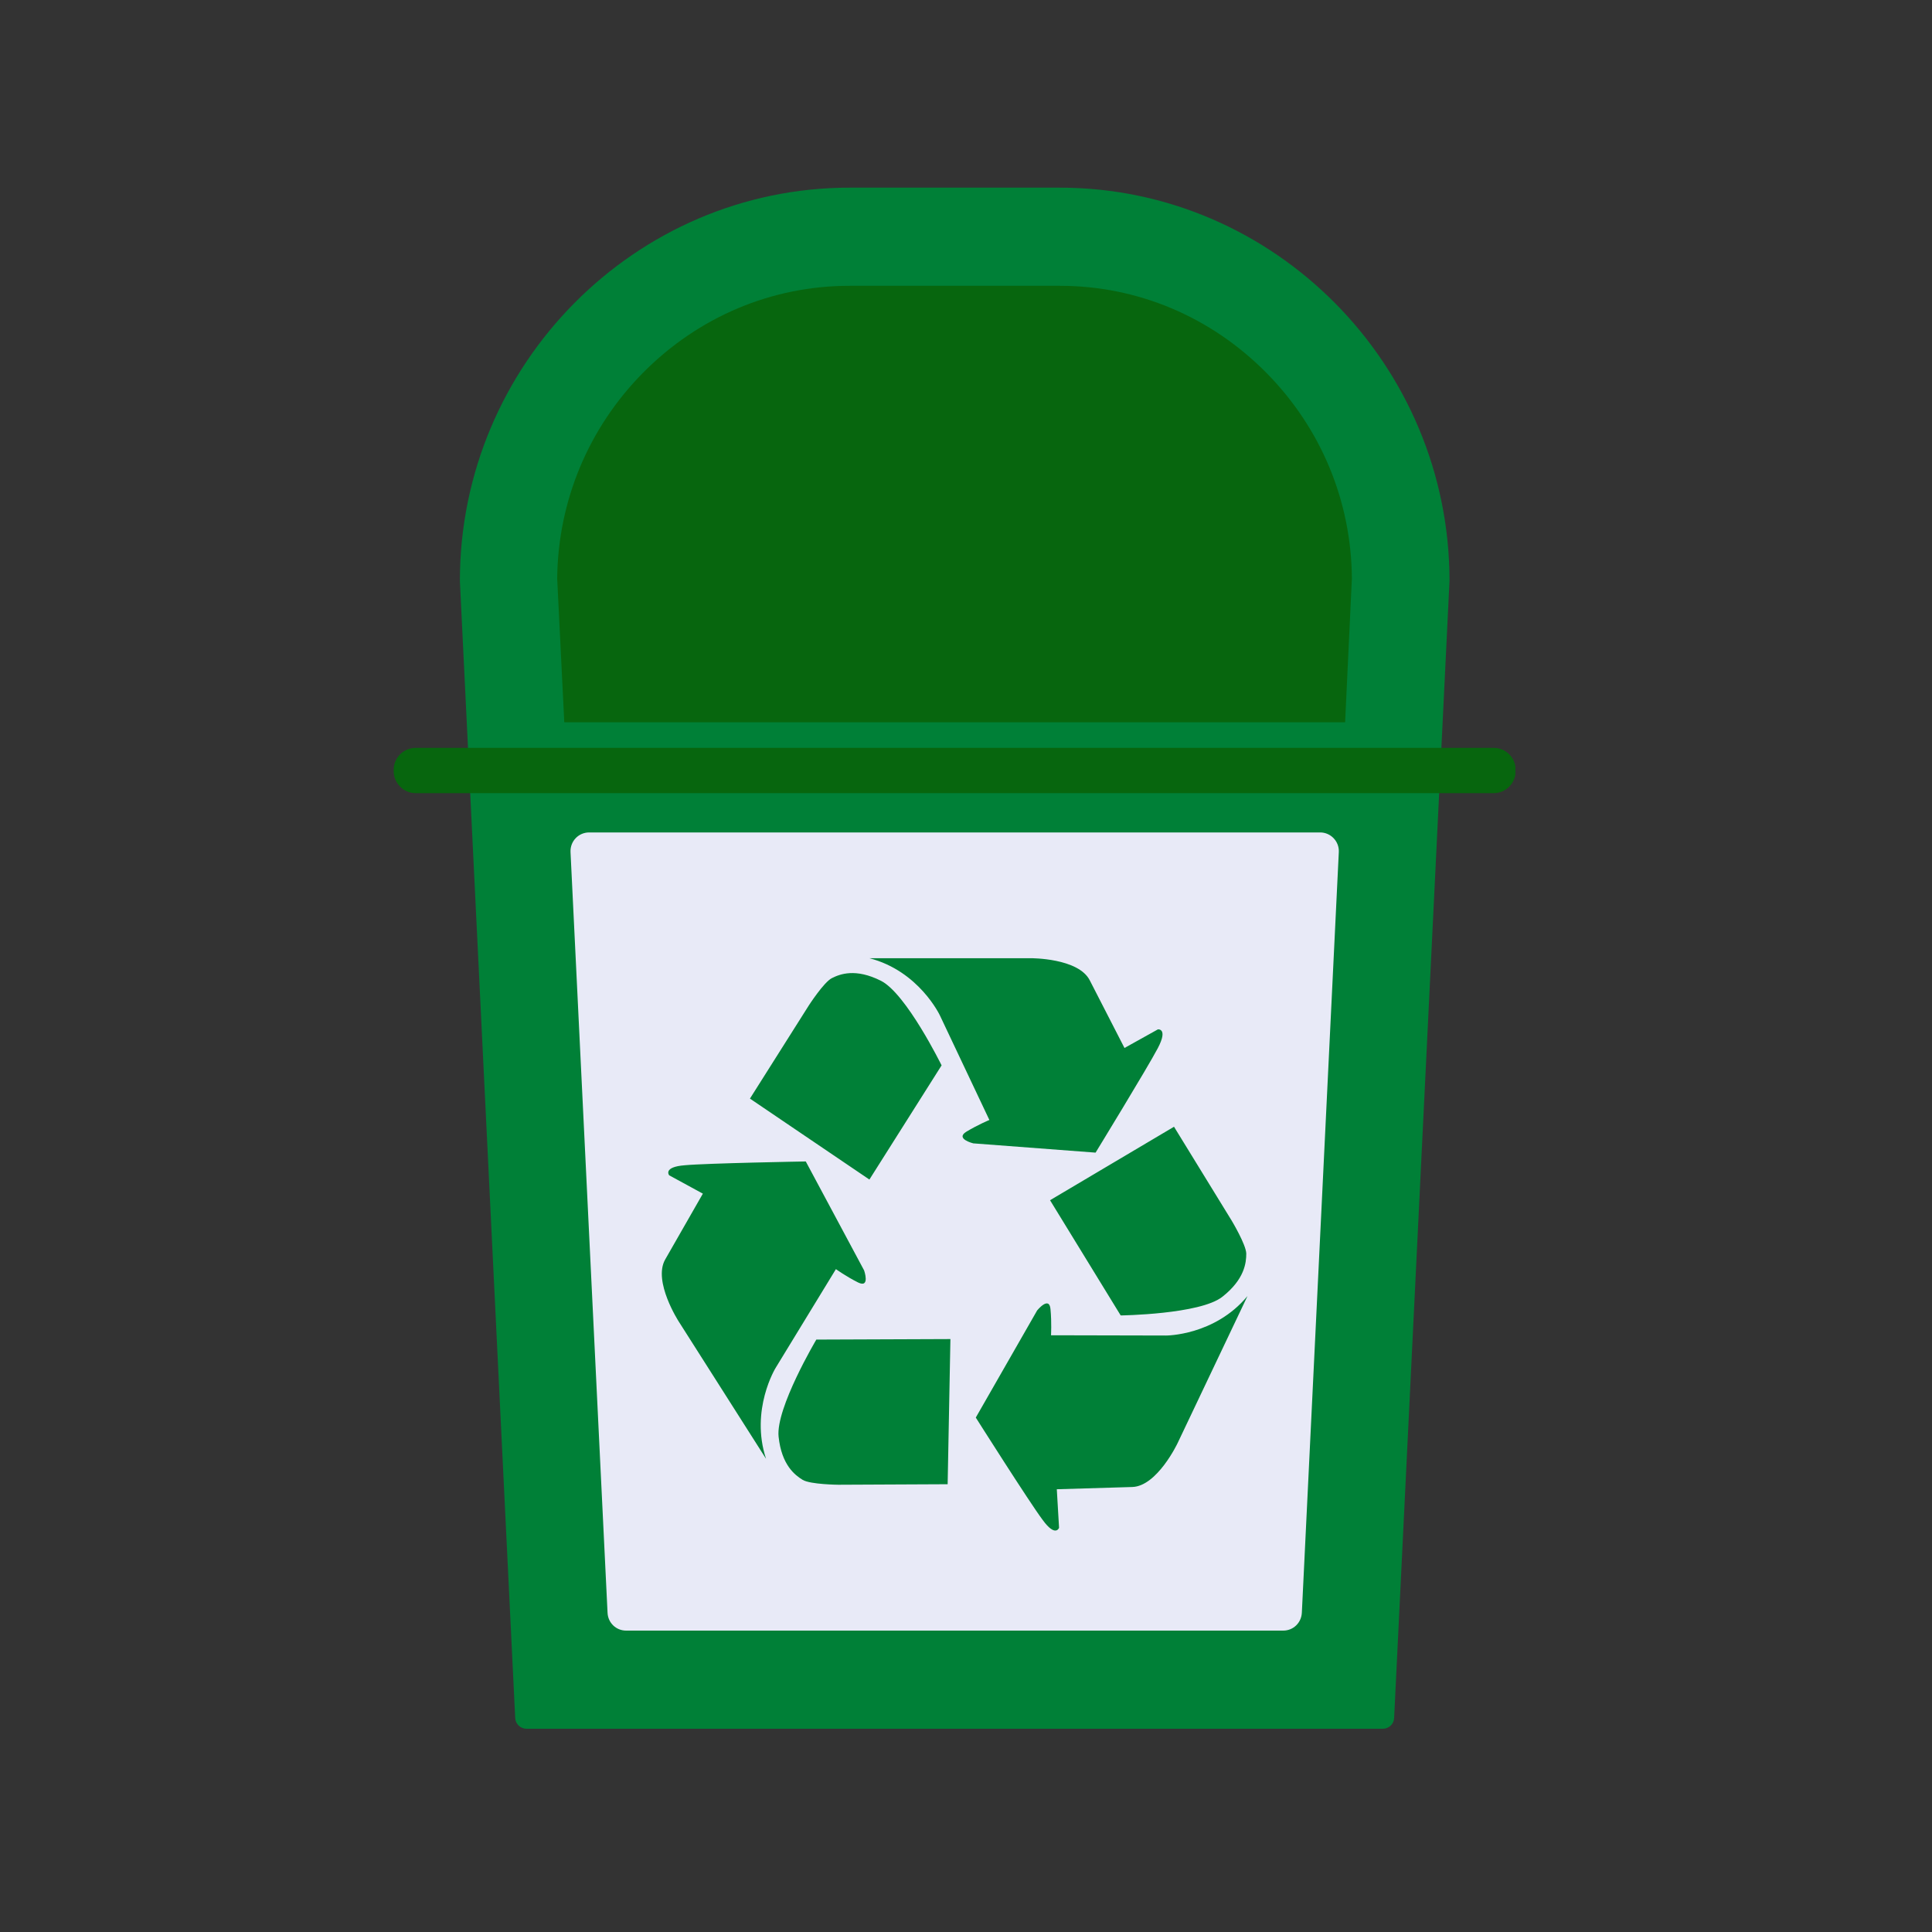 <svg xmlns="http://www.w3.org/2000/svg" xmlns:xlink="http://www.w3.org/1999/xlink" width="40" zoomAndPan="magnify" viewBox="0 0 30 30" height="40" preserveAspectRatio="xMidYMid meet" version="1.0"><rect x="0" y="0" width="30" height="30" fill="#333333" stroke="none"/><defs><clipPath id="58f53791f1"><path d="M 7 2.902 L 23 2.902 L 23 26.855 L 7 26.855 Z M 7 2.902 " clip-rule="nonzero"/></clipPath><clipPath id="1fcfd04124"><path d="M 6.113 11 L 23.531 11 L 23.531 13 L 6.113 13 Z M 6.113 11 " clip-rule="nonzero"/></clipPath></defs><g clip-path="url(#58f53791f1)"><path fill="#008037" d="M 21.648 26.676 C 21.645 26.77 21.566 26.844 21.473 26.844 L 8.176 26.844 C 8.082 26.844 8.004 26.77 8 26.676 L 7.141 9.02 C 7.141 5.66 9.863 2.914 13.191 2.914 L 16.457 2.914 C 19.785 2.914 22.508 5.66 22.508 9.02 Z M 21.648 26.676 " fill-opacity="1" fill-rule="nonzero"/></g><path fill="#e8eaf7" d="M 9.148 12.926 L 20.5 12.926 C 20.664 12.926 20.797 13.066 20.789 13.23 L 20.215 25.043 C 20.207 25.199 20.082 25.32 19.926 25.32 L 9.723 25.32 C 9.566 25.32 9.441 25.199 9.434 25.043 L 8.859 13.23 C 8.852 13.062 8.984 12.926 9.148 12.926 Z M 9.148 12.926 " fill-opacity="1" fill-rule="nonzero"/><path fill="#07660e" d="M 20.887 11.215 L 8.762 11.215 L 8.652 8.984 C 8.664 7.781 9.137 6.645 9.988 5.785 C 10.848 4.918 11.984 4.438 13.191 4.438 L 16.457 4.438 C 17.664 4.438 18.801 4.918 19.66 5.785 C 20.512 6.645 20.984 7.781 20.992 8.984 Z M 20.887 11.215 " fill-opacity="1" fill-rule="nonzero"/><path fill="#008037" d="M 13.5 14.879 L 16.008 14.879 C 16.008 14.879 16.746 14.875 16.922 15.223 L 17.461 16.273 L 17.98 15.984 C 17.98 15.984 18.141 15.965 17.98 16.273 C 17.82 16.578 17.012 17.898 17.012 17.898 L 15.113 17.754 C 15.113 17.754 14.828 17.684 15.004 17.574 C 15.184 17.465 15.363 17.391 15.363 17.391 L 14.594 15.766 C 14.594 15.766 14.27 15.078 13.5 14.879 Z M 11.645 17.059 L 13.5 18.316 L 14.621 16.543 C 14.621 16.543 14.074 15.43 13.68 15.23 C 13.285 15.031 13.043 15.125 12.918 15.188 C 12.793 15.25 12.559 15.613 12.559 15.613 Z M 18.105 20.738 L 16.32 20.734 C 16.32 20.734 16.332 20.539 16.312 20.328 C 16.293 20.117 16.105 20.348 16.105 20.348 L 15.152 22.012 C 15.152 22.012 15.98 23.32 16.188 23.598 C 16.391 23.879 16.445 23.723 16.445 23.723 L 16.41 23.125 L 17.582 23.09 C 17.969 23.078 18.285 22.41 18.285 22.41 L 19.371 20.125 C 18.859 20.742 18.105 20.738 18.105 20.738 Z M 18.23 17.496 L 16.305 18.637 L 17.402 20.426 C 17.402 20.426 18.633 20.41 18.98 20.137 C 19.328 19.863 19.352 19.605 19.352 19.465 C 19.348 19.324 19.125 18.953 19.125 18.953 Z M 12.043 21.242 L 12.98 19.707 C 12.98 19.707 13.137 19.82 13.324 19.914 C 13.516 20.008 13.418 19.727 13.418 19.727 L 12.512 18.035 C 12.512 18.035 10.977 18.062 10.633 18.094 C 10.289 18.121 10.391 18.25 10.391 18.25 L 10.914 18.535 L 10.328 19.559 C 10.137 19.898 10.539 20.52 10.539 20.52 L 11.895 22.652 C 11.645 21.891 12.043 21.242 12.043 21.242 Z M 14.715 23.047 L 14.758 20.793 L 12.676 20.801 C 12.676 20.801 12.043 21.867 12.09 22.309 C 12.137 22.75 12.344 22.906 12.465 22.98 C 12.586 23.051 13.016 23.055 13.016 23.055 Z M 14.715 23.047 " fill-opacity="1" fill-rule="nonzero"/><g clip-path="url(#1fcfd04124)"><path fill="#07660e" d="M 23.195 12.316 L 6.453 12.316 C 6.266 12.316 6.113 12.16 6.113 11.973 L 6.113 11.953 C 6.113 11.766 6.266 11.613 6.453 11.613 L 23.195 11.613 C 23.383 11.613 23.535 11.766 23.535 11.953 L 23.535 11.973 C 23.535 12.16 23.383 12.316 23.195 12.316 Z M 23.195 12.316 " fill-opacity="1" fill-rule="nonzero"/></g></svg>